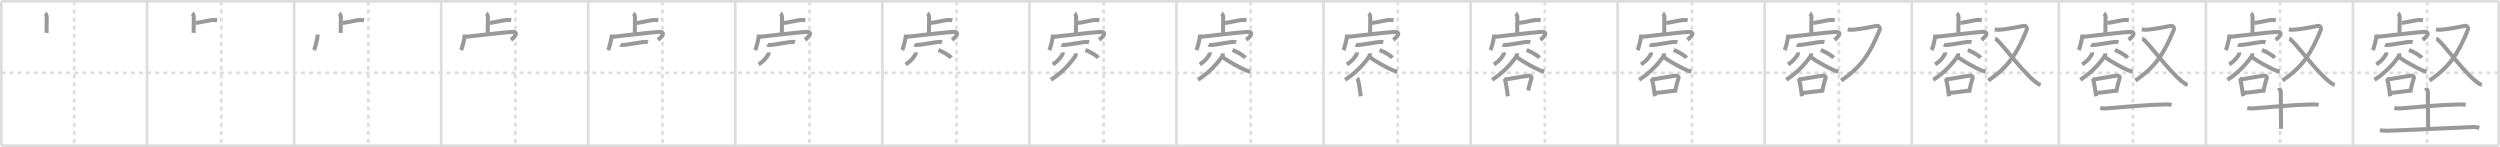 <svg width="1853px" height="109px" viewBox="0 0 1853 109" xmlns="http://www.w3.org/2000/svg" xmlns:xlink="http://www.w3.org/1999/xlink" xml:space="preserve" version="1.1" baseProfile="full">
<line x1="1" y1="1" x2="1852" y2="1" style="stroke:#ddd;stroke-width:2"></line>
<line x1="1" y1="1" x2="1" y2="108" style="stroke:#ddd;stroke-width:2"></line>
<line x1="1" y1="108" x2="1852" y2="108" style="stroke:#ddd;stroke-width:2"></line>
<line x1="1852" y1="1" x2="1852" y2="108" style="stroke:#ddd;stroke-width:2"></line>
<line x1="109" y1="1" x2="109" y2="108" style="stroke:#ddd;stroke-width:2"></line>
<line x1="218" y1="1" x2="218" y2="108" style="stroke:#ddd;stroke-width:2"></line>
<line x1="327" y1="1" x2="327" y2="108" style="stroke:#ddd;stroke-width:2"></line>
<line x1="436" y1="1" x2="436" y2="108" style="stroke:#ddd;stroke-width:2"></line>
<line x1="545" y1="1" x2="545" y2="108" style="stroke:#ddd;stroke-width:2"></line>
<line x1="654" y1="1" x2="654" y2="108" style="stroke:#ddd;stroke-width:2"></line>
<line x1="763" y1="1" x2="763" y2="108" style="stroke:#ddd;stroke-width:2"></line>
<line x1="872" y1="1" x2="872" y2="108" style="stroke:#ddd;stroke-width:2"></line>
<line x1="981" y1="1" x2="981" y2="108" style="stroke:#ddd;stroke-width:2"></line>
<line x1="1090" y1="1" x2="1090" y2="108" style="stroke:#ddd;stroke-width:2"></line>
<line x1="1199" y1="1" x2="1199" y2="108" style="stroke:#ddd;stroke-width:2"></line>
<line x1="1308" y1="1" x2="1308" y2="108" style="stroke:#ddd;stroke-width:2"></line>
<line x1="1417" y1="1" x2="1417" y2="108" style="stroke:#ddd;stroke-width:2"></line>
<line x1="1526" y1="1" x2="1526" y2="108" style="stroke:#ddd;stroke-width:2"></line>
<line x1="1635" y1="1" x2="1635" y2="108" style="stroke:#ddd;stroke-width:2"></line>
<line x1="1744" y1="1" x2="1744" y2="108" style="stroke:#ddd;stroke-width:2"></line>
<line x1="1" y1="54" x2="1852" y2="54" style="stroke:#ddd;stroke-width:2;stroke-dasharray:3 3"></line>
<line x1="55" y1="1" x2="55" y2="108" style="stroke:#ddd;stroke-width:2;stroke-dasharray:3 3"></line>
<line x1="164" y1="1" x2="164" y2="108" style="stroke:#ddd;stroke-width:2;stroke-dasharray:3 3"></line>
<line x1="273" y1="1" x2="273" y2="108" style="stroke:#ddd;stroke-width:2;stroke-dasharray:3 3"></line>
<line x1="382" y1="1" x2="382" y2="108" style="stroke:#ddd;stroke-width:2;stroke-dasharray:3 3"></line>
<line x1="491" y1="1" x2="491" y2="108" style="stroke:#ddd;stroke-width:2;stroke-dasharray:3 3"></line>
<line x1="600" y1="1" x2="600" y2="108" style="stroke:#ddd;stroke-width:2;stroke-dasharray:3 3"></line>
<line x1="709" y1="1" x2="709" y2="108" style="stroke:#ddd;stroke-width:2;stroke-dasharray:3 3"></line>
<line x1="818" y1="1" x2="818" y2="108" style="stroke:#ddd;stroke-width:2;stroke-dasharray:3 3"></line>
<line x1="927" y1="1" x2="927" y2="108" style="stroke:#ddd;stroke-width:2;stroke-dasharray:3 3"></line>
<line x1="1036" y1="1" x2="1036" y2="108" style="stroke:#ddd;stroke-width:2;stroke-dasharray:3 3"></line>
<line x1="1145" y1="1" x2="1145" y2="108" style="stroke:#ddd;stroke-width:2;stroke-dasharray:3 3"></line>
<line x1="1254" y1="1" x2="1254" y2="108" style="stroke:#ddd;stroke-width:2;stroke-dasharray:3 3"></line>
<line x1="1363" y1="1" x2="1363" y2="108" style="stroke:#ddd;stroke-width:2;stroke-dasharray:3 3"></line>
<line x1="1472" y1="1" x2="1472" y2="108" style="stroke:#ddd;stroke-width:2;stroke-dasharray:3 3"></line>
<line x1="1581" y1="1" x2="1581" y2="108" style="stroke:#ddd;stroke-width:2;stroke-dasharray:3 3"></line>
<line x1="1690" y1="1" x2="1690" y2="108" style="stroke:#ddd;stroke-width:2;stroke-dasharray:3 3"></line>
<line x1="1799" y1="1" x2="1799" y2="108" style="stroke:#ddd;stroke-width:2;stroke-dasharray:3 3"></line>
<path d="M33.44,9.88c0.36,0.23,1.13,1.74,1.2,2.21c0.07,0.47-0.05,9.38-0.12,12.29" style="fill:none;stroke:#999;stroke-width:3"></path>

<path d="M142.44,9.88c0.36,0.23,1.13,1.74,1.2,2.21c0.07,0.47-0.05,9.38-0.12,12.29" style="fill:none;stroke:#999;stroke-width:3"></path>
<path d="M144.97,17.04c2.04-0.19,11.31-2.22,12.42-2.22c1.11,0,2.61,0,3.52,0.19" style="fill:none;stroke:#999;stroke-width:3"></path>

<path d="M251.44,9.88c0.36,0.23,1.13,1.74,1.2,2.21c0.07,0.47-0.05,9.38-0.12,12.29" style="fill:none;stroke:#999;stroke-width:3"></path>
<path d="M253.97,17.04c2.04-0.19,11.31-2.22,12.42-2.22c1.11,0,2.61,0,3.52,0.19" style="fill:none;stroke:#999;stroke-width:3"></path>
<path d="M235.48,25.6c0,2.61-1.85,9.81-2.69,11.55" style="fill:none;stroke:#999;stroke-width:3"></path>

<path d="M360.44,9.88c0.36,0.23,1.13,1.74,1.2,2.21c0.07,0.47-0.05,9.38-0.12,12.29" style="fill:none;stroke:#999;stroke-width:3"></path>
<path d="M362.97,17.04c2.04-0.19,11.31-2.22,12.42-2.22c1.11,0,2.61,0,3.52,0.19" style="fill:none;stroke:#999;stroke-width:3"></path>
<path d="M344.48,25.6c0,2.61-1.85,9.81-2.69,11.55" style="fill:none;stroke:#999;stroke-width:3"></path>
<path d="M345.07,27.3c5.44-0.63,29.5-3.39,33.91-3.63c6.9-0.37,1.46,4.57-0.26,5.92" style="fill:none;stroke:#999;stroke-width:3"></path>

<path d="M469.44,9.88c0.36,0.23,1.13,1.74,1.2,2.21c0.07,0.47-0.05,9.38-0.12,12.29" style="fill:none;stroke:#999;stroke-width:3"></path>
<path d="M471.97,17.04c2.04-0.19,11.31-2.22,12.42-2.22c1.11,0,2.61,0,3.52,0.19" style="fill:none;stroke:#999;stroke-width:3"></path>
<path d="M453.48,25.6c0,2.61-1.85,9.81-2.69,11.55" style="fill:none;stroke:#999;stroke-width:3"></path>
<path d="M454.07,27.3c5.44-0.63,29.5-3.39,33.91-3.63c6.9-0.37,1.46,4.57-0.26,5.92" style="fill:none;stroke:#999;stroke-width:3"></path>
<path d="M459.75,33.12c0.38,0.22,1.09,0.2,1.48,0.22c3.02,0.16,15.3-2.54,17.68-2.28c0.64,0.07,1.03,0.11,1.35,0.22" style="fill:none;stroke:#999;stroke-width:3"></path>

<path d="M578.44,9.88c0.36,0.23,1.13,1.74,1.2,2.21c0.07,0.47-0.05,9.38-0.12,12.29" style="fill:none;stroke:#999;stroke-width:3"></path>
<path d="M580.97,17.04c2.04-0.19,11.31-2.22,12.42-2.22c1.11,0,2.61,0,3.52,0.19" style="fill:none;stroke:#999;stroke-width:3"></path>
<path d="M562.48,25.6c0,2.61-1.85,9.81-2.69,11.55" style="fill:none;stroke:#999;stroke-width:3"></path>
<path d="M563.07,27.3c5.44-0.63,29.5-3.39,33.91-3.63c6.9-0.37,1.46,4.57-0.26,5.92" style="fill:none;stroke:#999;stroke-width:3"></path>
<path d="M568.75,33.12c0.38,0.22,1.09,0.2,1.48,0.22c3.02,0.16,15.3-2.54,17.68-2.28c0.64,0.07,1.03,0.11,1.35,0.22" style="fill:none;stroke:#999;stroke-width:3"></path>
<path d="M569.75,38.84c0.02,0.21,0.04,0.54-0.04,0.84c-0.51,1.77-3.43,5.66-7.43,8.04" style="fill:none;stroke:#999;stroke-width:3"></path>

<path d="M687.44,9.88c0.36,0.23,1.13,1.74,1.2,2.21c0.07,0.47-0.05,9.38-0.12,12.29" style="fill:none;stroke:#999;stroke-width:3"></path>
<path d="M689.97,17.04c2.04-0.19,11.31-2.22,12.42-2.22c1.11,0,2.61,0,3.52,0.19" style="fill:none;stroke:#999;stroke-width:3"></path>
<path d="M671.48,25.6c0,2.61-1.85,9.81-2.69,11.55" style="fill:none;stroke:#999;stroke-width:3"></path>
<path d="M672.07,27.3c5.44-0.63,29.5-3.39,33.91-3.63c6.9-0.37,1.46,4.57-0.26,5.92" style="fill:none;stroke:#999;stroke-width:3"></path>
<path d="M677.75,33.12c0.38,0.22,1.09,0.2,1.48,0.22c3.02,0.16,15.3-2.54,17.68-2.28c0.64,0.07,1.03,0.11,1.35,0.22" style="fill:none;stroke:#999;stroke-width:3"></path>
<path d="M678.75,38.84c0.02,0.21,0.04,0.54-0.04,0.84c-0.51,1.77-3.43,5.66-7.43,8.04" style="fill:none;stroke:#999;stroke-width:3"></path>
<path d="M695.55,37.04c3.73,1.46,8.28,4.24,9.55,5.74" style="fill:none;stroke:#999;stroke-width:3"></path>

<path d="M796.44,9.88c0.36,0.23,1.13,1.74,1.2,2.21c0.07,0.47-0.05,9.38-0.12,12.29" style="fill:none;stroke:#999;stroke-width:3"></path>
<path d="M798.97,17.04c2.04-0.19,11.31-2.22,12.42-2.22c1.11,0,2.61,0,3.52,0.19" style="fill:none;stroke:#999;stroke-width:3"></path>
<path d="M780.48,25.6c0,2.61-1.85,9.81-2.69,11.55" style="fill:none;stroke:#999;stroke-width:3"></path>
<path d="M781.07,27.3c5.44-0.63,29.5-3.39,33.91-3.63c6.9-0.37,1.46,4.57-0.26,5.92" style="fill:none;stroke:#999;stroke-width:3"></path>
<path d="M786.75,33.12c0.38,0.22,1.09,0.2,1.48,0.22c3.02,0.16,15.3-2.54,17.68-2.28c0.64,0.07,1.03,0.11,1.35,0.22" style="fill:none;stroke:#999;stroke-width:3"></path>
<path d="M787.75,38.84c0.02,0.21,0.04,0.54-0.04,0.84c-0.51,1.77-3.43,5.66-7.43,8.04" style="fill:none;stroke:#999;stroke-width:3"></path>
<path d="M804.55,37.04c3.73,1.46,8.28,4.24,9.55,5.74" style="fill:none;stroke:#999;stroke-width:3"></path>
<path d="M797.24,39.52c0.05,0.46,0.27,1.27-0.1,1.86C794.0,46.25,787.5,53.75,778.96,59.14" style="fill:none;stroke:#999;stroke-width:3"></path>

<path d="M905.44,9.88c0.36,0.23,1.13,1.74,1.2,2.21c0.07,0.47-0.05,9.38-0.12,12.29" style="fill:none;stroke:#999;stroke-width:3"></path>
<path d="M907.97,17.04c2.04-0.19,11.31-2.22,12.42-2.22c1.11,0,2.61,0,3.52,0.19" style="fill:none;stroke:#999;stroke-width:3"></path>
<path d="M889.48,25.6c0,2.61-1.85,9.81-2.69,11.55" style="fill:none;stroke:#999;stroke-width:3"></path>
<path d="M890.07,27.3c5.44-0.63,29.5-3.39,33.91-3.63c6.9-0.37,1.46,4.57-0.26,5.92" style="fill:none;stroke:#999;stroke-width:3"></path>
<path d="M895.75,33.12c0.38,0.22,1.09,0.2,1.48,0.22c3.02,0.16,15.3-2.54,17.68-2.28c0.64,0.07,1.03,0.11,1.35,0.22" style="fill:none;stroke:#999;stroke-width:3"></path>
<path d="M896.75,38.84c0.02,0.21,0.04,0.54-0.04,0.84c-0.51,1.77-3.43,5.66-7.43,8.04" style="fill:none;stroke:#999;stroke-width:3"></path>
<path d="M913.55,37.04c3.73,1.46,8.28,4.24,9.55,5.74" style="fill:none;stroke:#999;stroke-width:3"></path>
<path d="M906.24,39.52c0.05,0.46,0.27,1.27-0.1,1.86C903.0,46.25,896.5,53.75,887.96,59.14" style="fill:none;stroke:#999;stroke-width:3"></path>
<path d="M906.35,42.5c4.54,3.26,13,7.92,17.16,9.65c1.03,0.43,2.23,0.71,3.2,0.85" style="fill:none;stroke:#999;stroke-width:3"></path>

<path d="M1014.44,9.88c0.36,0.23,1.13,1.74,1.2,2.21c0.07,0.47-0.05,9.38-0.12,12.29" style="fill:none;stroke:#999;stroke-width:3"></path>
<path d="M1016.97,17.04c2.04-0.19,11.31-2.22,12.42-2.22c1.11,0,2.61,0,3.52,0.19" style="fill:none;stroke:#999;stroke-width:3"></path>
<path d="M998.48,25.6c0,2.61-1.85,9.81-2.69,11.55" style="fill:none;stroke:#999;stroke-width:3"></path>
<path d="M999.07,27.3c5.44-0.63,29.5-3.39,33.91-3.63c6.9-0.37,1.46,4.57-0.26,5.92" style="fill:none;stroke:#999;stroke-width:3"></path>
<path d="M1004.75,33.12c0.38,0.22,1.09,0.2,1.48,0.22c3.02,0.16,15.3-2.54,17.68-2.28c0.64,0.07,1.03,0.11,1.35,0.22" style="fill:none;stroke:#999;stroke-width:3"></path>
<path d="M1005.75,38.84c0.02,0.21,0.04,0.54-0.04,0.84c-0.51,1.77-3.43,5.66-7.43,8.04" style="fill:none;stroke:#999;stroke-width:3"></path>
<path d="M1022.55,37.04c3.73,1.46,8.28,4.24,9.55,5.74" style="fill:none;stroke:#999;stroke-width:3"></path>
<path d="M1015.24,39.52c0.05,0.46,0.27,1.27-0.1,1.86C1012.0,46.25,1005.5,53.75,996.96,59.14" style="fill:none;stroke:#999;stroke-width:3"></path>
<path d="M1015.35,42.5c4.54,3.26,13,7.92,17.16,9.65c1.03,0.43,2.23,0.71,3.2,0.85" style="fill:none;stroke:#999;stroke-width:3"></path>
<path d="M1005.84,58.03c0.23,0.2,0.46,0.37,0.55,0.63c0.78,2.01,1.71,9.07,2.25,12.68" style="fill:none;stroke:#999;stroke-width:3"></path>

<path d="M1123.44,9.88c0.36,0.23,1.13,1.74,1.2,2.21c0.07,0.47-0.05,9.38-0.12,12.29" style="fill:none;stroke:#999;stroke-width:3"></path>
<path d="M1125.97,17.04c2.04-0.19,11.31-2.22,12.42-2.22c1.11,0,2.61,0,3.52,0.19" style="fill:none;stroke:#999;stroke-width:3"></path>
<path d="M1107.48,25.6c0,2.61-1.85,9.81-2.69,11.55" style="fill:none;stroke:#999;stroke-width:3"></path>
<path d="M1108.07,27.3c5.44-0.63,29.5-3.39,33.91-3.63c6.9-0.37,1.46,4.57-0.26,5.92" style="fill:none;stroke:#999;stroke-width:3"></path>
<path d="M1113.75,33.12c0.38,0.22,1.09,0.2,1.48,0.22c3.02,0.16,15.3-2.54,17.68-2.28c0.64,0.07,1.03,0.11,1.35,0.22" style="fill:none;stroke:#999;stroke-width:3"></path>
<path d="M1114.75,38.84c0.02,0.21,0.04,0.54-0.04,0.84c-0.51,1.77-3.43,5.66-7.43,8.04" style="fill:none;stroke:#999;stroke-width:3"></path>
<path d="M1131.55,37.04c3.73,1.46,8.28,4.24,9.55,5.74" style="fill:none;stroke:#999;stroke-width:3"></path>
<path d="M1124.24,39.52c0.05,0.46,0.27,1.27-0.1,1.86C1121.0,46.25,1114.5,53.75,1105.96,59.14" style="fill:none;stroke:#999;stroke-width:3"></path>
<path d="M1124.35,42.5c4.54,3.26,13,7.92,17.16,9.65c1.03,0.43,2.23,0.71,3.2,0.85" style="fill:none;stroke:#999;stroke-width:3"></path>
<path d="M1114.84,58.03c0.23,0.2,0.46,0.37,0.55,0.63c0.78,2.01,1.71,9.07,2.25,12.68" style="fill:none;stroke:#999;stroke-width:3"></path>
<path d="M1115.9,58.87c6.15-0.93,13.64-2.39,17.4-2.8c1.28-0.14,2.07,0.92,1.88,1.52c-0.94,2.88-1.63,5.96-2.5,9.49" style="fill:none;stroke:#999;stroke-width:3"></path>

<path d="M1232.44,9.88c0.36,0.23,1.13,1.74,1.2,2.21c0.07,0.47-0.05,9.38-0.12,12.29" style="fill:none;stroke:#999;stroke-width:3"></path>
<path d="M1234.97,17.04c2.04-0.19,11.31-2.22,12.42-2.22c1.11,0,2.61,0,3.52,0.19" style="fill:none;stroke:#999;stroke-width:3"></path>
<path d="M1216.48,25.6c0,2.61-1.85,9.81-2.69,11.55" style="fill:none;stroke:#999;stroke-width:3"></path>
<path d="M1217.07,27.3c5.44-0.63,29.5-3.39,33.91-3.63c6.9-0.37,1.46,4.57-0.26,5.92" style="fill:none;stroke:#999;stroke-width:3"></path>
<path d="M1222.75,33.12c0.38,0.22,1.09,0.2,1.48,0.22c3.02,0.16,15.3-2.54,17.68-2.28c0.64,0.07,1.03,0.11,1.35,0.22" style="fill:none;stroke:#999;stroke-width:3"></path>
<path d="M1223.75,38.84c0.02,0.21,0.04,0.54-0.04,0.84c-0.51,1.77-3.43,5.66-7.43,8.04" style="fill:none;stroke:#999;stroke-width:3"></path>
<path d="M1240.55,37.04c3.73,1.46,8.28,4.24,9.55,5.74" style="fill:none;stroke:#999;stroke-width:3"></path>
<path d="M1233.24,39.52c0.05,0.46,0.27,1.27-0.1,1.86C1230.0,46.25,1223.5,53.75,1214.96,59.14" style="fill:none;stroke:#999;stroke-width:3"></path>
<path d="M1233.35,42.5c4.54,3.26,13,7.92,17.16,9.65c1.03,0.43,2.23,0.71,3.2,0.85" style="fill:none;stroke:#999;stroke-width:3"></path>
<path d="M1223.84,58.03c0.23,0.2,0.46,0.37,0.55,0.63c0.78,2.01,1.71,9.07,2.25,12.68" style="fill:none;stroke:#999;stroke-width:3"></path>
<path d="M1224.9,58.87c6.15-0.93,13.64-2.39,17.4-2.8c1.28-0.14,2.07,0.92,1.88,1.52c-0.94,2.88-1.63,5.96-2.5,9.49" style="fill:none;stroke:#999;stroke-width:3"></path>
<path d="M1227.25,68.82c4.95-0.28,10.17-1.3,15.86-1.73" style="fill:none;stroke:#999;stroke-width:3"></path>

<path d="M1341.44,9.88c0.36,0.23,1.13,1.74,1.2,2.21c0.07,0.47-0.05,9.38-0.12,12.29" style="fill:none;stroke:#999;stroke-width:3"></path>
<path d="M1343.97,17.04c2.04-0.19,11.31-2.22,12.42-2.22c1.11,0,2.61,0,3.52,0.19" style="fill:none;stroke:#999;stroke-width:3"></path>
<path d="M1325.48,25.6c0,2.61-1.85,9.81-2.69,11.55" style="fill:none;stroke:#999;stroke-width:3"></path>
<path d="M1326.07,27.3c5.44-0.63,29.5-3.39,33.91-3.63c6.9-0.37,1.46,4.57-0.26,5.92" style="fill:none;stroke:#999;stroke-width:3"></path>
<path d="M1331.75,33.12c0.38,0.22,1.09,0.2,1.48,0.22c3.02,0.16,15.3-2.54,17.68-2.28c0.64,0.07,1.03,0.11,1.35,0.22" style="fill:none;stroke:#999;stroke-width:3"></path>
<path d="M1332.75,38.84c0.02,0.21,0.04,0.54-0.04,0.84c-0.51,1.77-3.43,5.66-7.43,8.04" style="fill:none;stroke:#999;stroke-width:3"></path>
<path d="M1349.55,37.04c3.73,1.46,8.28,4.24,9.55,5.74" style="fill:none;stroke:#999;stroke-width:3"></path>
<path d="M1342.24,39.52c0.05,0.46,0.27,1.27-0.1,1.86C1339.0,46.25,1332.5,53.75,1323.96,59.14" style="fill:none;stroke:#999;stroke-width:3"></path>
<path d="M1342.35,42.5c4.54,3.26,13,7.92,17.16,9.65c1.03,0.43,2.23,0.71,3.2,0.85" style="fill:none;stroke:#999;stroke-width:3"></path>
<path d="M1332.84,58.03c0.23,0.2,0.46,0.37,0.55,0.63c0.78,2.01,1.71,9.07,2.25,12.68" style="fill:none;stroke:#999;stroke-width:3"></path>
<path d="M1333.9,58.87c6.15-0.93,13.64-2.39,17.4-2.8c1.28-0.14,2.07,0.92,1.88,1.52c-0.94,2.88-1.63,5.96-2.5,9.49" style="fill:none;stroke:#999;stroke-width:3"></path>
<path d="M1336.25,68.82c4.95-0.28,10.17-1.3,15.86-1.73" style="fill:none;stroke:#999;stroke-width:3"></path>
<path d="M1369.53,21.75c1.22,0.27,1.34,0.41,3.8,0.27c4.67-0.27,15.91-2.41,17.58-2.82c1.67-0.4,2.89,1.48,2.28,2.97c-7.14,17.54-13.69,27.58-28.44,37.5" style="fill:none;stroke:#999;stroke-width:3"></path>

<path d="M1450.44,9.88c0.36,0.23,1.13,1.74,1.2,2.21c0.07,0.47-0.05,9.38-0.12,12.29" style="fill:none;stroke:#999;stroke-width:3"></path>
<path d="M1452.97,17.04c2.04-0.19,11.31-2.22,12.42-2.22c1.11,0,2.61,0,3.52,0.19" style="fill:none;stroke:#999;stroke-width:3"></path>
<path d="M1434.48,25.6c0,2.61-1.85,9.81-2.69,11.55" style="fill:none;stroke:#999;stroke-width:3"></path>
<path d="M1435.07,27.3c5.44-0.63,29.5-3.39,33.91-3.63c6.9-0.37,1.46,4.57-0.26,5.92" style="fill:none;stroke:#999;stroke-width:3"></path>
<path d="M1440.75,33.12c0.38,0.22,1.09,0.2,1.48,0.22c3.02,0.16,15.3-2.54,17.68-2.28c0.64,0.07,1.03,0.11,1.35,0.22" style="fill:none;stroke:#999;stroke-width:3"></path>
<path d="M1441.75,38.84c0.02,0.21,0.04,0.54-0.04,0.84c-0.51,1.77-3.43,5.66-7.43,8.04" style="fill:none;stroke:#999;stroke-width:3"></path>
<path d="M1458.55,37.04c3.73,1.46,8.28,4.24,9.55,5.74" style="fill:none;stroke:#999;stroke-width:3"></path>
<path d="M1451.24,39.52c0.05,0.46,0.27,1.27-0.1,1.86C1448.0,46.25,1441.5,53.75,1432.96,59.14" style="fill:none;stroke:#999;stroke-width:3"></path>
<path d="M1451.35,42.5c4.54,3.26,13,7.92,17.16,9.65c1.03,0.43,2.23,0.71,3.2,0.85" style="fill:none;stroke:#999;stroke-width:3"></path>
<path d="M1441.84,58.03c0.23,0.2,0.46,0.37,0.55,0.63c0.78,2.01,1.71,9.07,2.25,12.68" style="fill:none;stroke:#999;stroke-width:3"></path>
<path d="M1442.9,58.87c6.15-0.93,13.64-2.39,17.4-2.8c1.28-0.14,2.07,0.92,1.88,1.52c-0.94,2.88-1.63,5.96-2.5,9.49" style="fill:none;stroke:#999;stroke-width:3"></path>
<path d="M1445.25,68.82c4.95-0.28,10.17-1.3,15.86-1.73" style="fill:none;stroke:#999;stroke-width:3"></path>
<path d="M1478.53,21.75c1.22,0.27,1.34,0.41,3.8,0.27c4.67-0.27,15.91-2.41,17.58-2.82c1.67-0.4,2.89,1.48,2.28,2.97c-7.14,17.54-13.69,27.58-28.44,37.5" style="fill:none;stroke:#999;stroke-width:3"></path>
<path d="M1478.75,28.63C1481.88,29.44,1497.13,51.22,1508.0,60.15c1.69,1.39,2.93,2.32,4.5,2.78" style="fill:none;stroke:#999;stroke-width:3"></path>

<path d="M1559.44,9.88c0.36,0.23,1.13,1.74,1.2,2.21c0.07,0.47-0.05,9.38-0.12,12.29" style="fill:none;stroke:#999;stroke-width:3"></path>
<path d="M1561.97,17.04c2.04-0.19,11.31-2.22,12.42-2.22c1.11,0,2.61,0,3.52,0.19" style="fill:none;stroke:#999;stroke-width:3"></path>
<path d="M1543.48,25.6c0,2.61-1.85,9.81-2.69,11.55" style="fill:none;stroke:#999;stroke-width:3"></path>
<path d="M1544.07,27.3c5.44-0.63,29.5-3.39,33.91-3.63c6.9-0.37,1.46,4.57-0.26,5.92" style="fill:none;stroke:#999;stroke-width:3"></path>
<path d="M1549.75,33.12c0.38,0.22,1.09,0.2,1.48,0.22c3.02,0.16,15.3-2.54,17.68-2.28c0.64,0.07,1.03,0.11,1.35,0.22" style="fill:none;stroke:#999;stroke-width:3"></path>
<path d="M1550.75,38.84c0.02,0.21,0.04,0.54-0.04,0.84c-0.51,1.77-3.43,5.66-7.43,8.04" style="fill:none;stroke:#999;stroke-width:3"></path>
<path d="M1567.55,37.04c3.73,1.46,8.28,4.24,9.55,5.74" style="fill:none;stroke:#999;stroke-width:3"></path>
<path d="M1560.24,39.52c0.05,0.46,0.27,1.27-0.1,1.86C1557.0,46.25,1550.5,53.75,1541.96,59.14" style="fill:none;stroke:#999;stroke-width:3"></path>
<path d="M1560.35,42.5c4.54,3.26,13,7.92,17.16,9.65c1.03,0.43,2.23,0.71,3.2,0.85" style="fill:none;stroke:#999;stroke-width:3"></path>
<path d="M1550.84,58.03c0.23,0.2,0.46,0.37,0.55,0.63c0.78,2.01,1.71,9.07,2.25,12.68" style="fill:none;stroke:#999;stroke-width:3"></path>
<path d="M1551.9,58.87c6.15-0.93,13.64-2.39,17.4-2.8c1.28-0.14,2.07,0.92,1.88,1.52c-0.94,2.88-1.63,5.96-2.5,9.49" style="fill:none;stroke:#999;stroke-width:3"></path>
<path d="M1554.25,68.82c4.95-0.28,10.17-1.3,15.86-1.73" style="fill:none;stroke:#999;stroke-width:3"></path>
<path d="M1587.53,21.75c1.22,0.27,1.34,0.41,3.8,0.27c4.67-0.27,15.91-2.41,17.58-2.82c1.67-0.4,2.89,1.48,2.28,2.97c-7.14,17.54-13.69,27.58-28.44,37.5" style="fill:none;stroke:#999;stroke-width:3"></path>
<path d="M1587.75,28.63C1590.88,29.44,1606.13,51.22,1617.0,60.15c1.69,1.39,2.93,2.32,4.5,2.78" style="fill:none;stroke:#999;stroke-width:3"></path>
<path d="M1556.69,80c1.19,0.34,3.39,0.44,4.58,0.34c15.37-1.17,28.66-2.65,44.12-2.95c1.99-0.04,3.19,0.16,4.19,0.34" style="fill:none;stroke:#999;stroke-width:3"></path>

<path d="M1668.44,9.88c0.36,0.23,1.13,1.74,1.2,2.21c0.07,0.47-0.05,9.38-0.12,12.29" style="fill:none;stroke:#999;stroke-width:3"></path>
<path d="M1670.97,17.04c2.04-0.19,11.31-2.22,12.42-2.22c1.11,0,2.61,0,3.52,0.19" style="fill:none;stroke:#999;stroke-width:3"></path>
<path d="M1652.48,25.6c0,2.61-1.85,9.81-2.69,11.55" style="fill:none;stroke:#999;stroke-width:3"></path>
<path d="M1653.07,27.3c5.44-0.63,29.5-3.39,33.91-3.63c6.9-0.37,1.46,4.57-0.26,5.92" style="fill:none;stroke:#999;stroke-width:3"></path>
<path d="M1658.75,33.12c0.38,0.22,1.09,0.2,1.48,0.22c3.02,0.16,15.3-2.54,17.68-2.28c0.64,0.07,1.03,0.11,1.35,0.22" style="fill:none;stroke:#999;stroke-width:3"></path>
<path d="M1659.75,38.84c0.02,0.21,0.04,0.54-0.04,0.84c-0.51,1.77-3.43,5.66-7.43,8.04" style="fill:none;stroke:#999;stroke-width:3"></path>
<path d="M1676.55,37.04c3.73,1.46,8.28,4.24,9.55,5.74" style="fill:none;stroke:#999;stroke-width:3"></path>
<path d="M1669.24,39.52c0.05,0.46,0.27,1.27-0.1,1.86C1666.0,46.25,1659.5,53.75,1650.96,59.14" style="fill:none;stroke:#999;stroke-width:3"></path>
<path d="M1669.35,42.5c4.54,3.26,13,7.92,17.16,9.65c1.03,0.43,2.23,0.71,3.2,0.85" style="fill:none;stroke:#999;stroke-width:3"></path>
<path d="M1659.84,58.03c0.23,0.2,0.46,0.37,0.55,0.63c0.78,2.01,1.71,9.07,2.25,12.68" style="fill:none;stroke:#999;stroke-width:3"></path>
<path d="M1660.9,58.87c6.15-0.93,13.64-2.39,17.4-2.8c1.28-0.14,2.07,0.92,1.88,1.52c-0.94,2.88-1.63,5.96-2.5,9.49" style="fill:none;stroke:#999;stroke-width:3"></path>
<path d="M1663.25,68.82c4.95-0.28,10.17-1.3,15.86-1.73" style="fill:none;stroke:#999;stroke-width:3"></path>
<path d="M1696.53,21.75c1.22,0.27,1.34,0.41,3.8,0.27c4.67-0.27,15.91-2.41,17.58-2.82c1.67-0.4,2.89,1.48,2.28,2.97c-7.14,17.54-13.69,27.58-28.44,37.5" style="fill:none;stroke:#999;stroke-width:3"></path>
<path d="M1696.75,28.63C1699.88,29.44,1715.13,51.22,1726.0,60.15c1.69,1.39,2.93,2.32,4.5,2.78" style="fill:none;stroke:#999;stroke-width:3"></path>
<path d="M1665.69,80c1.19,0.34,3.39,0.44,4.58,0.34c15.37-1.17,28.66-2.65,44.12-2.95c1.99-0.04,3.19,0.16,4.19,0.34" style="fill:none;stroke:#999;stroke-width:3"></path>
<path d="M1688.95,65.25c0.11,0.26,1.6,1.37,1.6,3.05c0,6.2,0.17,21.95,0.17,27.2" style="fill:none;stroke:#999;stroke-width:3"></path>

<path d="M1777.44,9.88c0.36,0.23,1.13,1.74,1.2,2.21c0.07,0.47-0.05,9.38-0.12,12.29" style="fill:none;stroke:#999;stroke-width:3"></path>
<path d="M1779.97,17.04c2.04-0.19,11.31-2.22,12.42-2.22c1.11,0,2.61,0,3.52,0.19" style="fill:none;stroke:#999;stroke-width:3"></path>
<path d="M1761.48,25.6c0,2.61-1.85,9.81-2.69,11.55" style="fill:none;stroke:#999;stroke-width:3"></path>
<path d="M1762.07,27.3c5.44-0.63,29.5-3.39,33.91-3.63c6.9-0.37,1.46,4.57-0.26,5.92" style="fill:none;stroke:#999;stroke-width:3"></path>
<path d="M1767.75,33.12c0.38,0.22,1.09,0.2,1.48,0.22c3.02,0.16,15.3-2.54,17.68-2.28c0.64,0.07,1.03,0.11,1.35,0.22" style="fill:none;stroke:#999;stroke-width:3"></path>
<path d="M1768.75,38.84c0.02,0.21,0.04,0.54-0.04,0.84c-0.51,1.77-3.43,5.66-7.43,8.04" style="fill:none;stroke:#999;stroke-width:3"></path>
<path d="M1785.55,37.04c3.73,1.46,8.28,4.24,9.55,5.74" style="fill:none;stroke:#999;stroke-width:3"></path>
<path d="M1778.24,39.52c0.05,0.46,0.27,1.27-0.1,1.86C1775.0,46.25,1768.5,53.75,1759.96,59.14" style="fill:none;stroke:#999;stroke-width:3"></path>
<path d="M1778.35,42.5c4.54,3.26,13,7.92,17.16,9.65c1.03,0.43,2.23,0.71,3.2,0.85" style="fill:none;stroke:#999;stroke-width:3"></path>
<path d="M1768.84,58.03c0.23,0.2,0.46,0.37,0.55,0.63c0.78,2.01,1.71,9.07,2.25,12.68" style="fill:none;stroke:#999;stroke-width:3"></path>
<path d="M1769.9,58.87c6.15-0.93,13.64-2.39,17.4-2.8c1.28-0.14,2.07,0.92,1.88,1.52c-0.94,2.88-1.63,5.96-2.5,9.49" style="fill:none;stroke:#999;stroke-width:3"></path>
<path d="M1772.25,68.82c4.95-0.28,10.17-1.3,15.86-1.73" style="fill:none;stroke:#999;stroke-width:3"></path>
<path d="M1805.53,21.75c1.22,0.27,1.34,0.41,3.8,0.27c4.67-0.27,15.91-2.41,17.58-2.82c1.67-0.4,2.89,1.48,2.28,2.97c-7.14,17.54-13.69,27.58-28.44,37.5" style="fill:none;stroke:#999;stroke-width:3"></path>
<path d="M1805.75,28.63C1808.88,29.44,1824.13,51.22,1835.0,60.15c1.69,1.39,2.93,2.32,4.5,2.78" style="fill:none;stroke:#999;stroke-width:3"></path>
<path d="M1774.69,80c1.19,0.34,3.39,0.44,4.58,0.34c15.37-1.17,28.66-2.65,44.12-2.95c1.99-0.04,3.19,0.16,4.19,0.34" style="fill:none;stroke:#999;stroke-width:3"></path>
<path d="M1797.95,65.25c0.11,0.26,1.6,1.37,1.6,3.05c0,6.2,0.17,21.95,0.17,27.2" style="fill:none;stroke:#999;stroke-width:3"></path>
<path d="M1764.04,96.42c1.57,0.49,4.45,0.54,6.02,0.49C1789.0,96.25,1814.8,94.83,1832.2,94.19c2.62-0.1,4.19,0.23,5.5,0.48" style="fill:none;stroke:#999;stroke-width:3"></path>

</svg>
